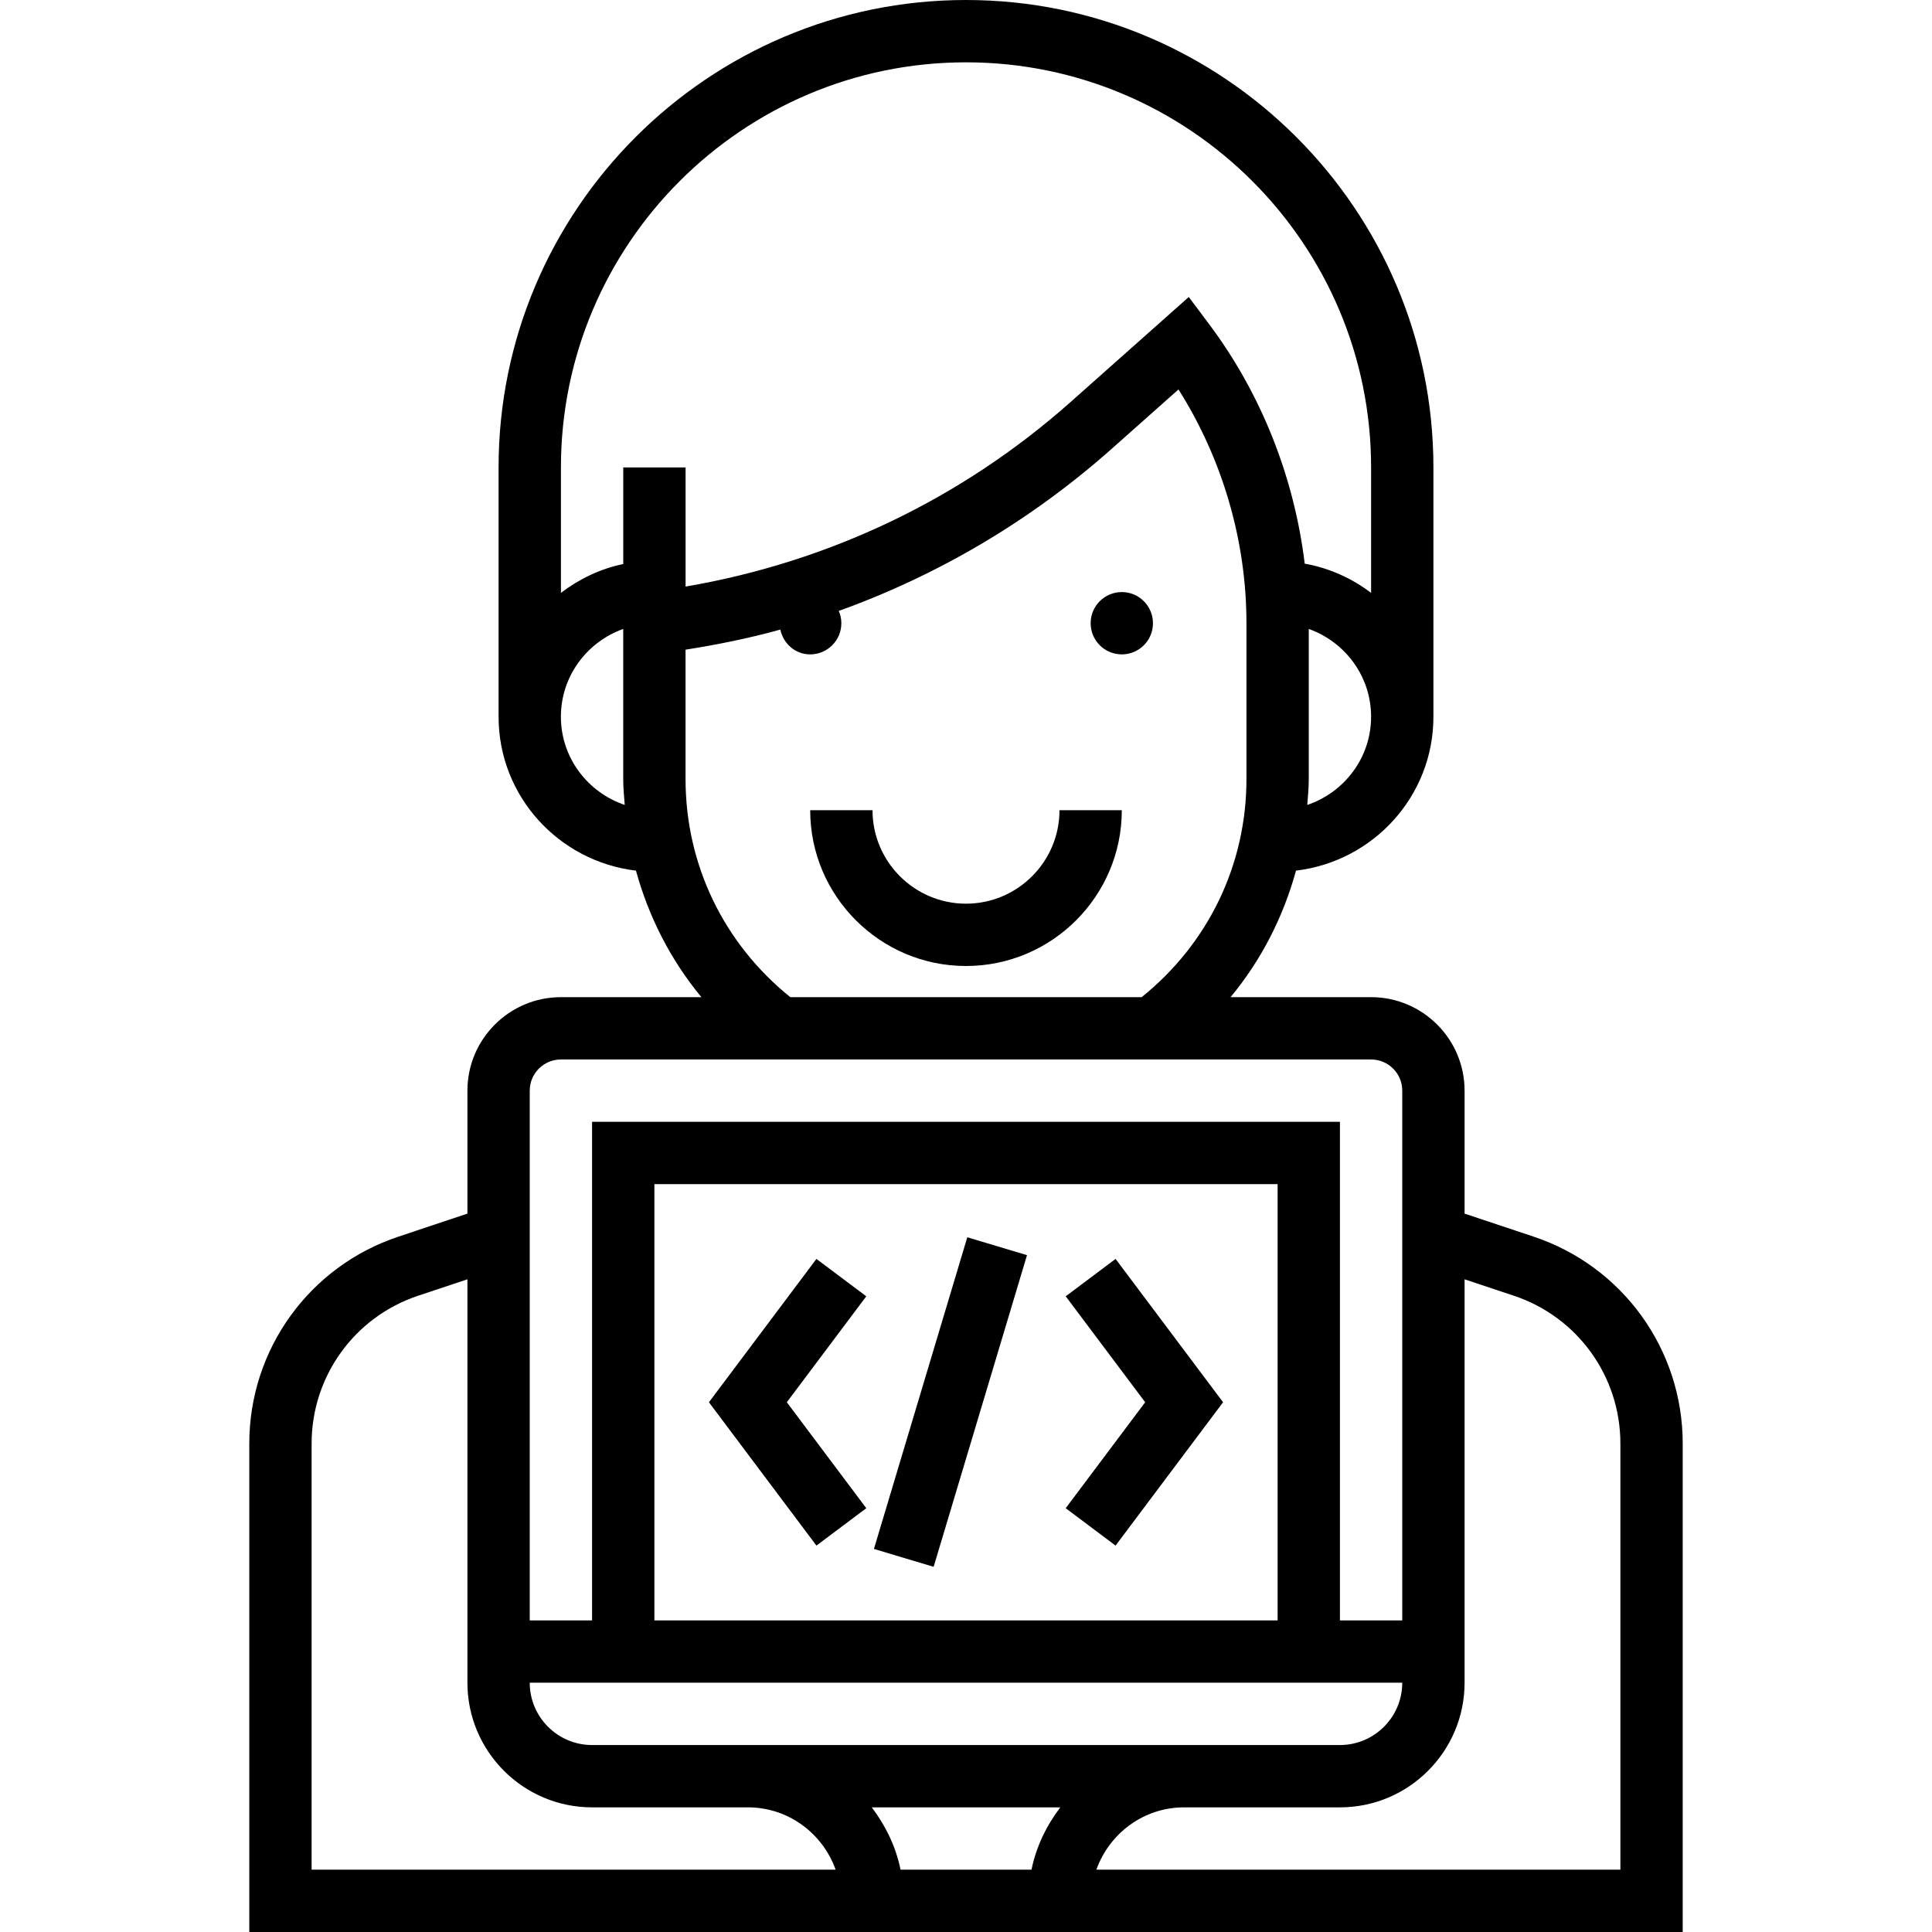 <?xml version="1.0" encoding="iso-8859-1"?>
<!-- Generator: Adobe Illustrator 19.0.0, SVG Export Plug-In . SVG Version: 6.00 Build 0)  -->
<svg version="1.1" id="Capa_1" xmlns="http://www.w3.org/2000/svg" xmlns:xlink="http://www.w3.org/1999/xlink" x="0px" y="0px"
	 viewBox="0 0 496 496" style="enable-background:new 0 0 496 496;" xml:space="preserve">
<g>
	<g>
		<circle cx="288" cy="160" r="8"/>
	</g>
</g>
<g>
	<g>
		<path d="M272,208c0,13.232-10.768,24-24,24s-24-10.768-24-24h-16c0,22.056,17.944,40,40,40c22.056,0,40-17.944,40-40H272z"/>
	</g>
</g>
<g>
	<g>
		<path d="M393.712,317.48L376,311.576V280c0-13.232-10.768-24-24-24h-36.08c7.896-9.528,13.536-20.584,16.8-32.48
			C352.536,221.152,368,204.44,368,184v-64C368,53.832,314.168,0,248,0S128,53.832,128,120v64c0,20.44,15.464,37.152,35.272,39.52
			c3.272,11.896,8.904,22.952,16.8,32.48H144c-13.232,0-24,10.768-24,24v31.576l-17.704,5.904C79.384,325.104,64,346.456,64,370.592
			V496h368V370.592C432,346.456,416.608,325.104,393.712,317.48z M335.616,206.648C335.784,204.44,336,202.24,336,200v-38.528
			c9.288,3.312,16,12.112,16,22.528C352,194.552,345.104,203.44,335.616,206.648z M144,184c0-10.416,6.712-19.216,16-22.528V200
			c0,2.24,0.216,4.44,0.384,6.648C150.896,203.44,144,194.552,144,184z M160.008,120v24.808c-5.944,1.216-11.328,3.856-16,7.392V120
			C144,62.656,190.656,16,248,16s104,46.656,104,104v32.208c-4.936-3.736-10.696-6.376-17.04-7.504
			c-2.712-22.176-11.128-43.592-24.56-61.504l-5.208-6.952l-30.296,26.92c-28.04,24.928-62.096,41.128-98.888,47.424V120H160.008z
			 M176,200v-33.208c8.232-1.304,16.376-2.944,24.328-5.16C201.104,165.24,204.16,168,208,168c4.416,0,8-3.584,8-8
			c0-1.128-0.24-2.192-0.664-3.16c25.672-9.232,49.44-23.28,70.176-41.712l17.04-15.144C313.848,117.84,320,138.84,320,160v40
			c0,22.032-9.816,42.256-26.904,56h-90.2C185.824,242.248,176,222.024,176,200z M136,280c0-4.416,3.592-8,8-8h208
			c4.416,0,8,3.584,8,8v136h-16V288H152v128h-16V280z M328,304v112H168V304H328z M360,432c0,8.824-7.176,16-16,16H152
			c-8.824,0-16-7.176-16-16H360z M80,480V370.592c0-17.24,10.992-32.496,27.352-37.944L120,328.432V432c0,17.648,14.352,32,32,32h40
			c10.416,0,19.216,6.712,22.528,16H80z M264.816,480H231.2c-1.216-5.944-3.856-11.328-7.392-16h48.4
			C268.672,468.672,266.024,474.056,264.816,480z M416,480H281.472c3.312-9.288,12.112-16,22.528-16h40c17.648,0,32-14.352,32-32
			V328.432l12.648,4.216c16.36,5.456,27.352,20.704,27.352,37.944V480z"/>
	</g>
</g>
<g>
	<g>
		<polygon points="222.4,332.8 209.6,323.2 182,360 209.6,396.8 222.4,387.2 202,360 		"/>
	</g>
</g>
<g>
	<g>
		<polygon points="286.4,323.2 273.6,332.8 294,360 273.6,387.2 286.4,396.8 314,360 		"/>
	</g>
</g>
<g>
	<g>
		<rect x="202.24" y="352.006" transform="matrix(0.287 -0.958 0.958 0.287 -170.902 490.376)" width="83.52" height="16"/>
	</g>
</g>
<g>
</g>
<g>
</g>
<g>
</g>
<g>
</g>
<g>
</g>
<g>
</g>
<g>
</g>
<g>
</g>
<g>
</g>
<g>
</g>
<g>
</g>
<g>
</g>
<g>
</g>
<g>
</g>
<g>
</g>
</svg>
